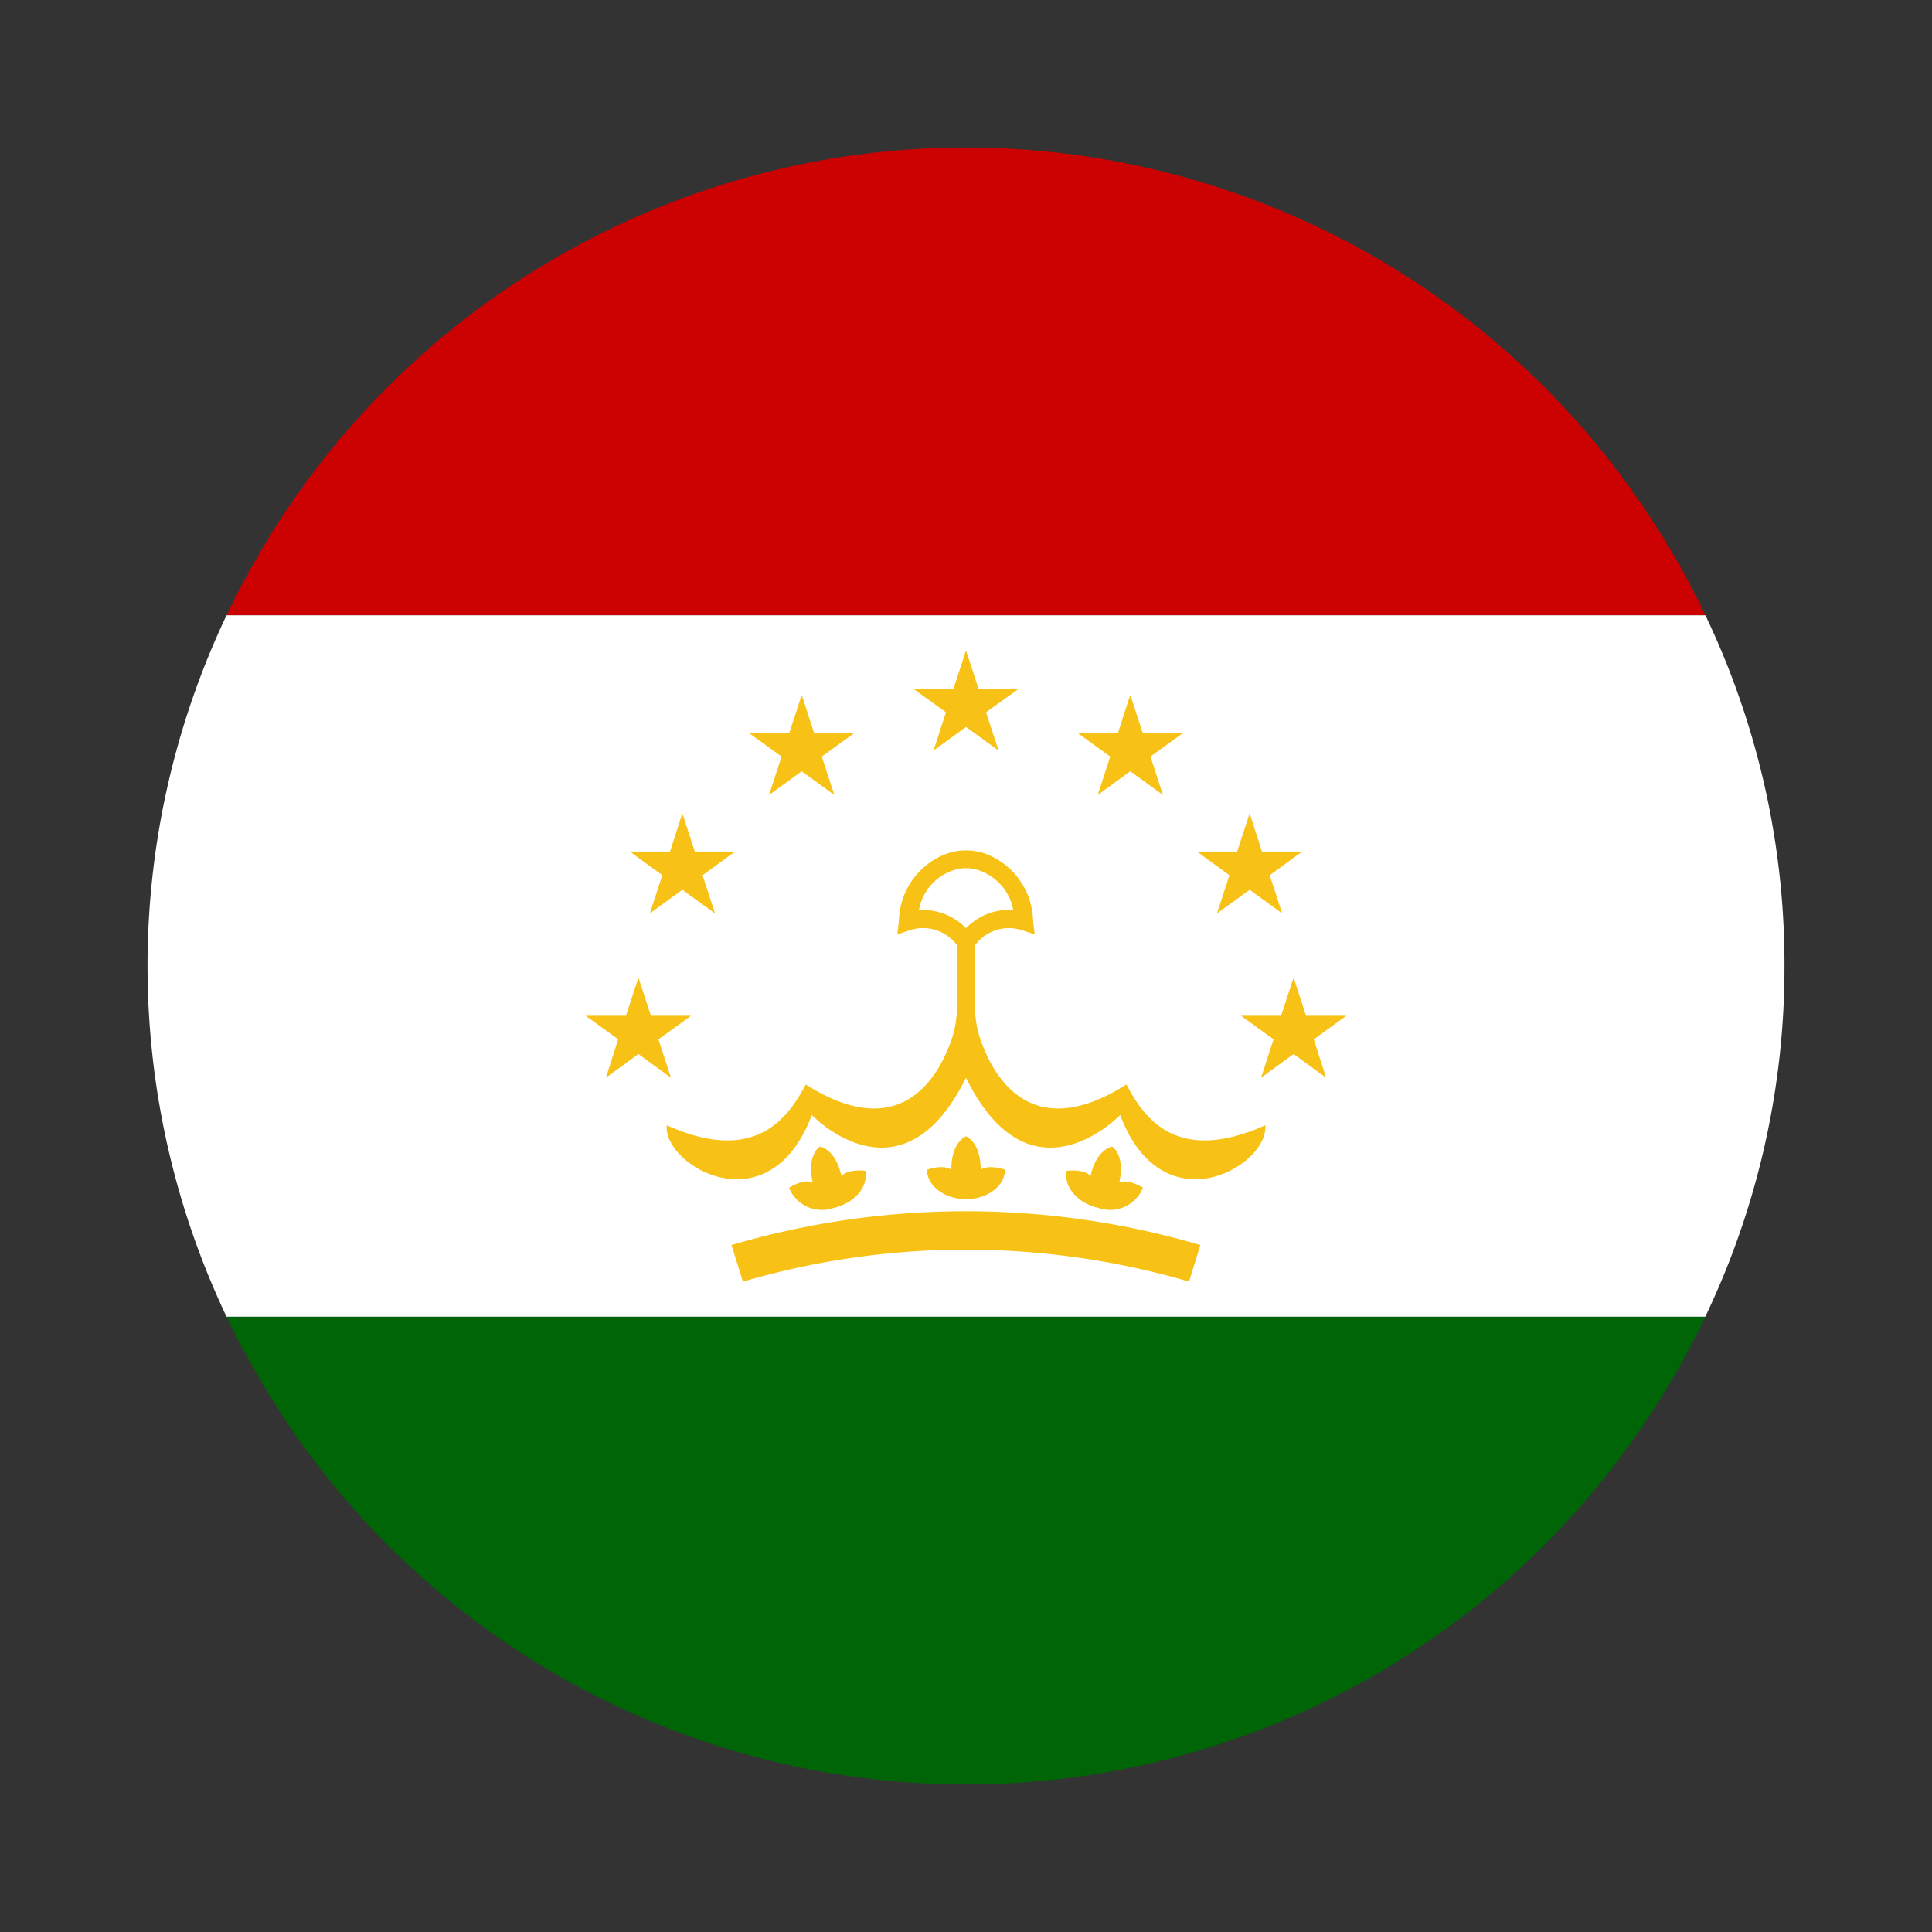 <svg xmlns="http://www.w3.org/2000/svg" viewBox="0 0 55 55"><rect x="0" y="0" width="55" height="55" fill="#333333" stroke="none"/><path d="M48.546 17.516H6.449c.272-.565.565-1.125.879-1.663a23.286 23.286 0 0 1 40.344 0c.314.538.608 1.098.874 1.663z" style="fill:#cb0201"/><path d="M48.546 37.484c-.266.57-.56 1.125-.874 1.663a23.286 23.286 0 0 1-40.344 0q-.471-.807-.879-1.663z" style="fill:#006506"/><path d="M50.8 27.5a23.041 23.041 0 0 1-2.254 9.984H6.449a23.286 23.286 0 0 1 0-19.968h42.1A23.041 23.041 0 0 1 50.8 27.5z" style="fill:#fff"/><path d="M33.849 36.485a22.6 22.6 0 0 0-12.7 0l-.325-1.041a23.632 23.632 0 0 1 13.348 0zM27.918 33.3c0-.8-.418-.952-.418-.952s-.418.152-.418.952c-.246-.167-.691 0-.691 0 0 .46.5.837 1.109.837s1.109-.377 1.109-.837c0 0-.445-.167-.691 0zM23.954 33.478c-.173-.779-.617-.837-.617-.837s-.377.241-.2 1.02c-.272-.11-.675.152-.675.152a1.008 1.008 0 0 0 1.266.575c.6-.136 1-.607.905-1.056-.004 0-.475-.068-.679.146zM31.046 33.478c.173-.779.617-.837.617-.837s.377.241.2 1.02c.272-.11.675.152.675.152a1.011 1.011 0 0 1-1.266.575c-.6-.136-1-.607-.905-1.056.004 0 .475-.068.679.146zM27.5 18.515l.356 1.093h1.145l-.931.669.356 1.088-.926-.669-.925.669.355-1.088-.93-.669h1.144l.356-1.093zM19.425 23.154l.355 1.088h1.146l-.926.674.356 1.088-.931-.674-.926.674.356-1.088-.926-.674h1.145l.351-1.088zM35.575 23.154l.351 1.088h1.145l-.925.674.355 1.088-.926-.674-.931.674.356-1.088-.926-.674h1.146l.355-1.088zM36.826 27.829l.355 1.088h1.145l-.925.67.35 1.093-.925-.675-.926.675.355-1.093-.926-.67h1.141l.356-1.088zM18.175 27.829l.355 1.088h1.141l-.926.67.355 1.093-.925-.675-.926.675.35-1.093-.925-.67h1.145l.356-1.088zM22.824 19.78l.351 1.088h1.145l-.926.67.357 1.093-.927-.675-.931.675.356-1.093-.926-.67h1.146l.355-1.088zM32.176 19.78l.355 1.088h1.146l-.926.67.356 1.093-.931-.675-.926.675.356-1.093-.926-.67h1.145l.351-1.088z" style="fill:#f7c215"/><path d="M36.02 32.034c-2.605 1.167-3.5-.313-3.954-1.161-2.7 1.716-3.781-.214-4.148-1.26a2.965 2.965 0 0 1-.162-.973v-1.731a1.2 1.2 0 0 1 1.318-.434l.382.125-.047-.392a2.087 2.087 0 0 0-1.344-1.9 1.674 1.674 0 0 0-1.13 0 2.087 2.087 0 0 0-1.344 1.9l-.047.392.377-.125a1.2 1.2 0 0 1 1.323.434v1.731a2.965 2.965 0 0 1-.162.973c-.367 1.046-1.444 2.976-4.143 1.26-.46.848-1.354 2.328-3.959 1.161-.11 1.146 2.913 2.929 4.132-.292 0 0 2.547 2.677 4.388-1.062 1.836 3.739 4.388 1.062 4.388 1.062 1.219 3.221 4.242 1.438 4.132.292zm-9.728-6.129h-.131a1.46 1.46 0 0 1 .947-1.119 1.125 1.125 0 0 1 .784 0 1.475 1.475 0 0 1 .952 1.119 1.717 1.717 0 0 0-1.344.518 1.724 1.724 0 0 0-1.208-.518z" style="fill:#f7c215"/></svg>